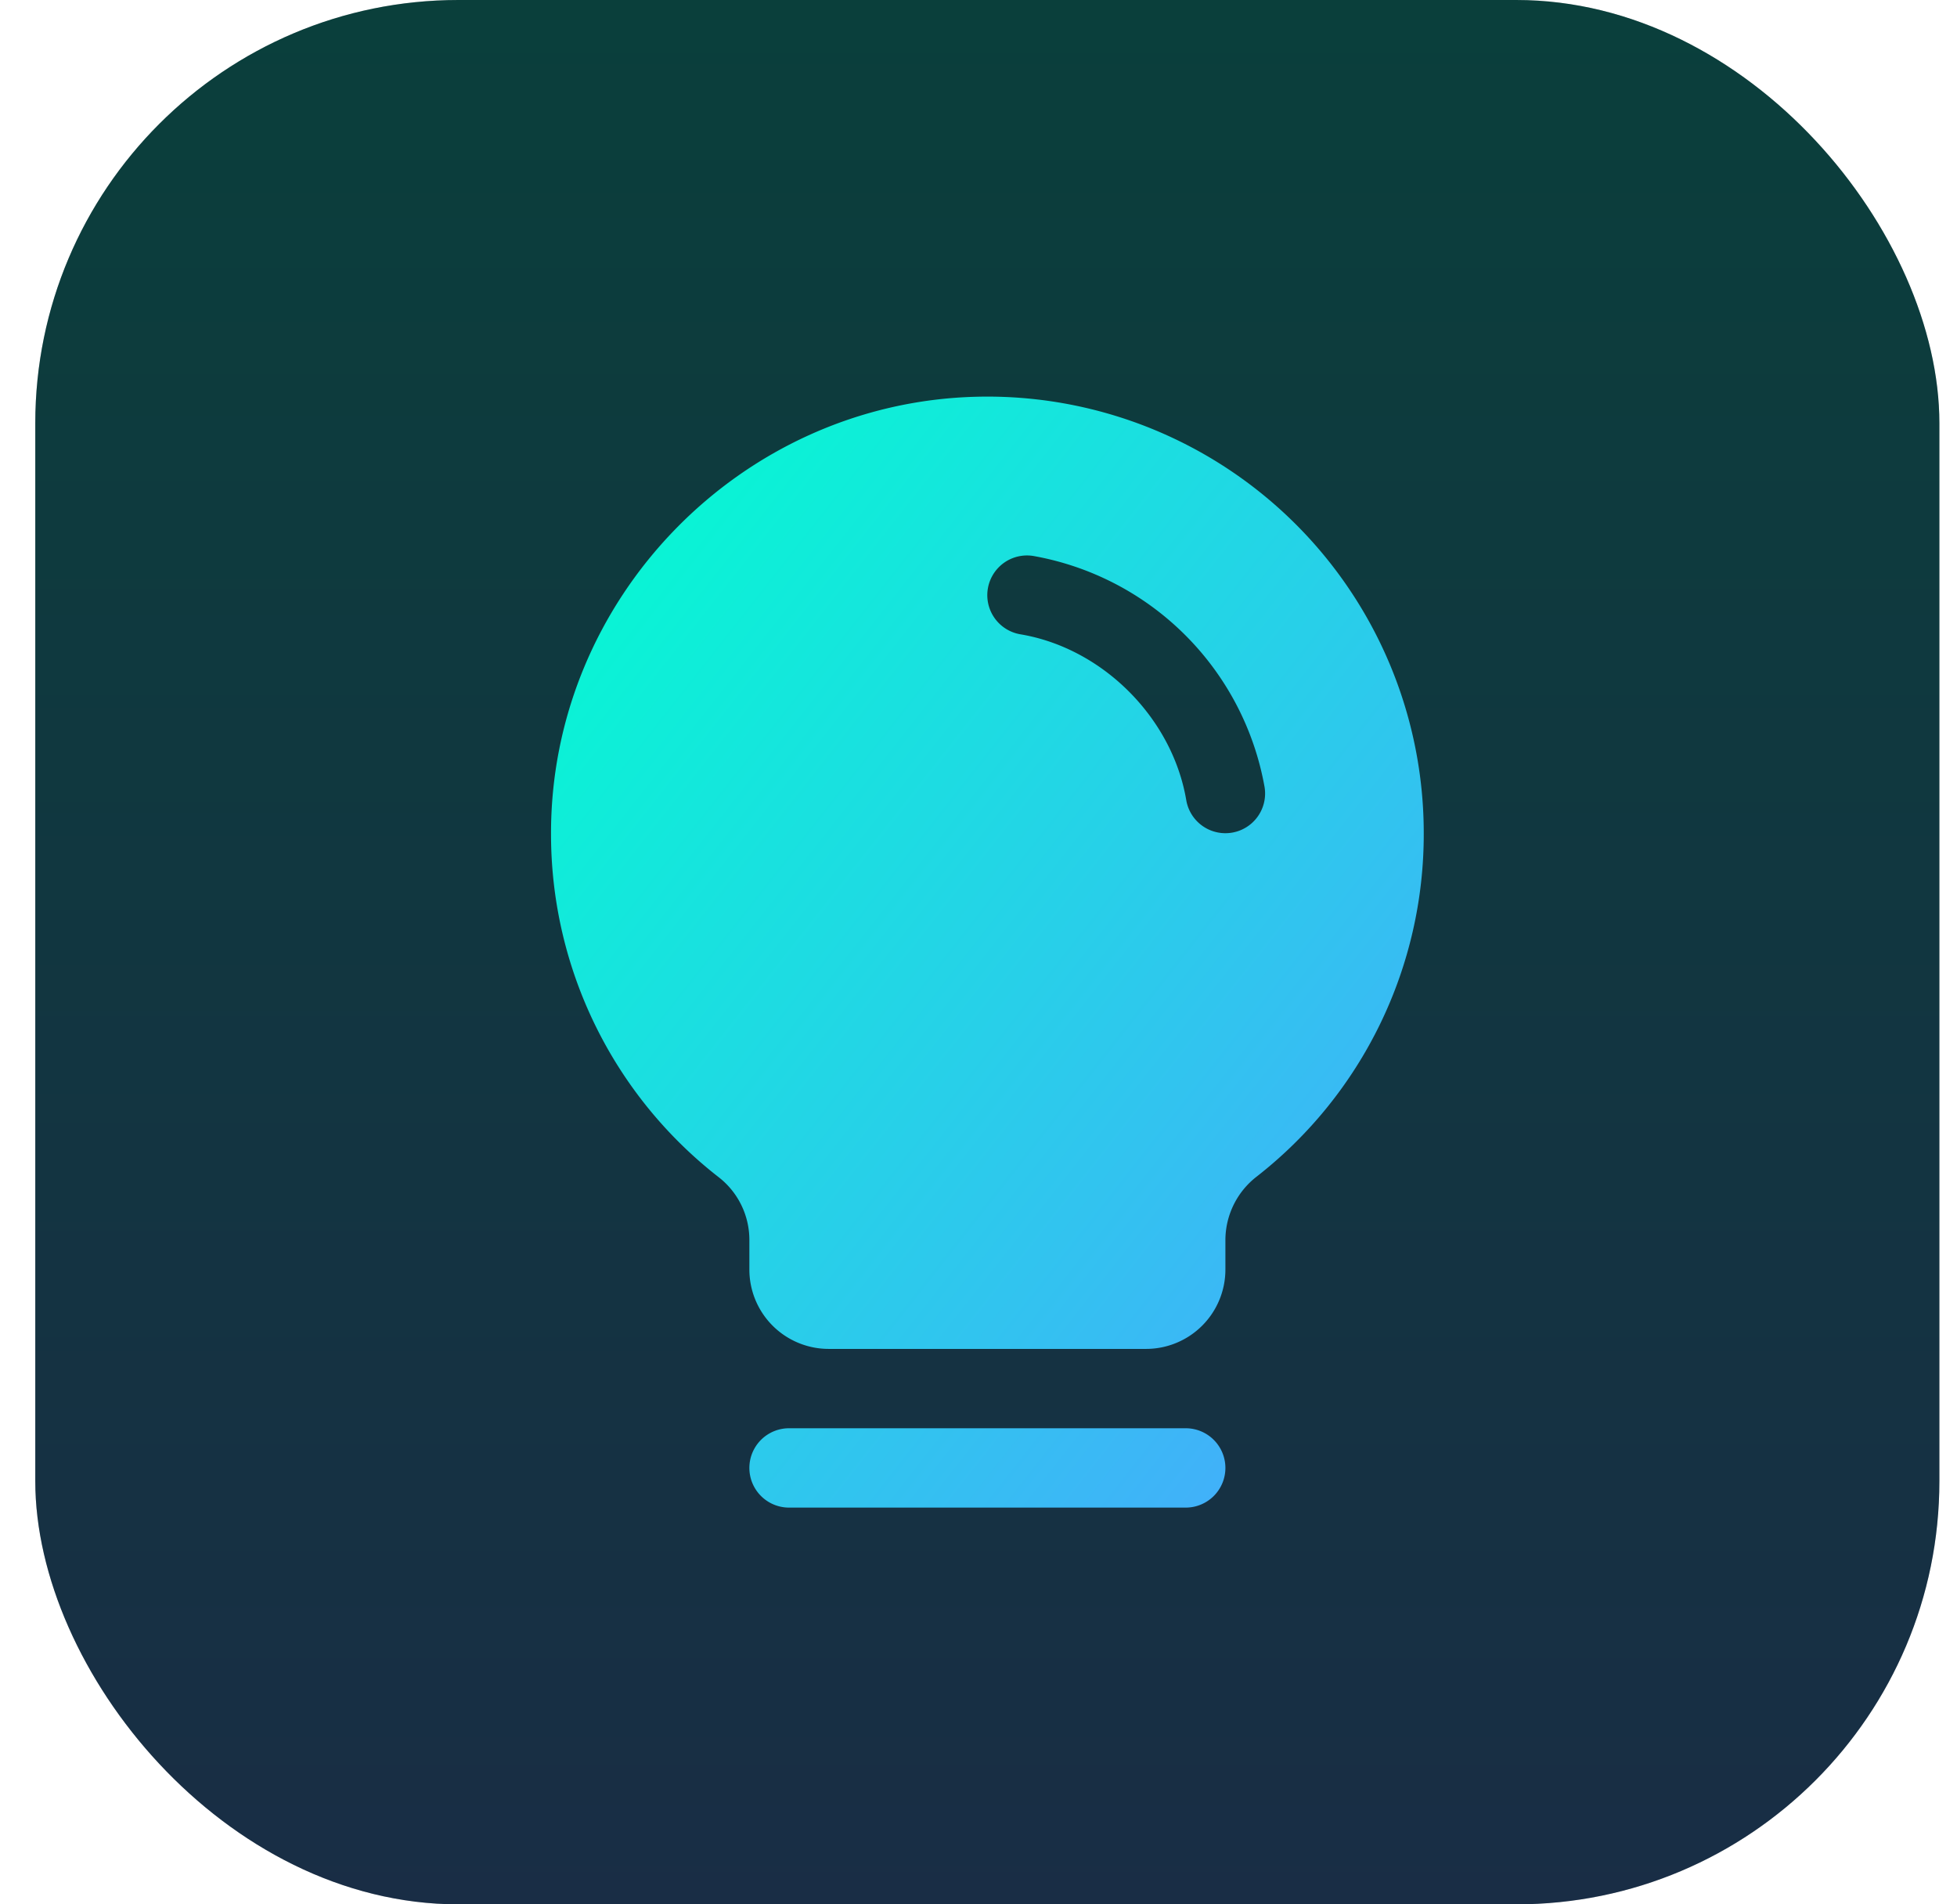 <svg xmlns="http://www.w3.org/2000/svg" width="37" height="36" viewBox="0 0 37 36" fill="none"><rect width="36" height="36" x=".667" fill="#0D0F16" rx="8"/><rect width="36" height="36" x=".667" fill="url(#a)" fill-opacity=".2" rx="8"/><path fill="url(#b)" d="M23.168 27.75a.75.75 0 0 1-.75.75h-7.5a.75.75 0 1 1 0-1.5h7.5a.75.75 0 0 1 .75.75Zm3.75-12a8.208 8.208 0 0 1-3.154 6.489 1.522 1.522 0 0 0-.596 1.199V24a1.5 1.5 0 0 1-1.5 1.5h-6a1.5 1.5 0 0 1-1.5-1.5v-.562a1.502 1.502 0 0 0-.584-1.187 8.213 8.213 0 0 1-3.166-6.455c-.025-4.468 3.587-8.189 8.05-8.296a8.25 8.25 0 0 1 8.45 8.25Zm-3.01-.875a5.4 5.4 0 0 0-4.366-4.364.75.75 0 1 0-.25 1.48c1.554.26 2.872 1.579 3.136 3.135a.75.75 0 0 0 1.48-.251Z"/><defs><linearGradient id="a" x1="18.668" x2="18.668" y1="0" y2="36" gradientUnits="userSpaceOnUse"><stop stop-color="#00FFCF"/><stop offset="1" stop-color="#4AA6FF"/></linearGradient><linearGradient id="b" x1="10.418" x2="30.823" y1="7.498" y2="23.529" gradientUnits="userSpaceOnUse"><stop stop-color="#00FFCF"/><stop offset="1" stop-color="#4AA6FF"/></linearGradient></defs></svg>
